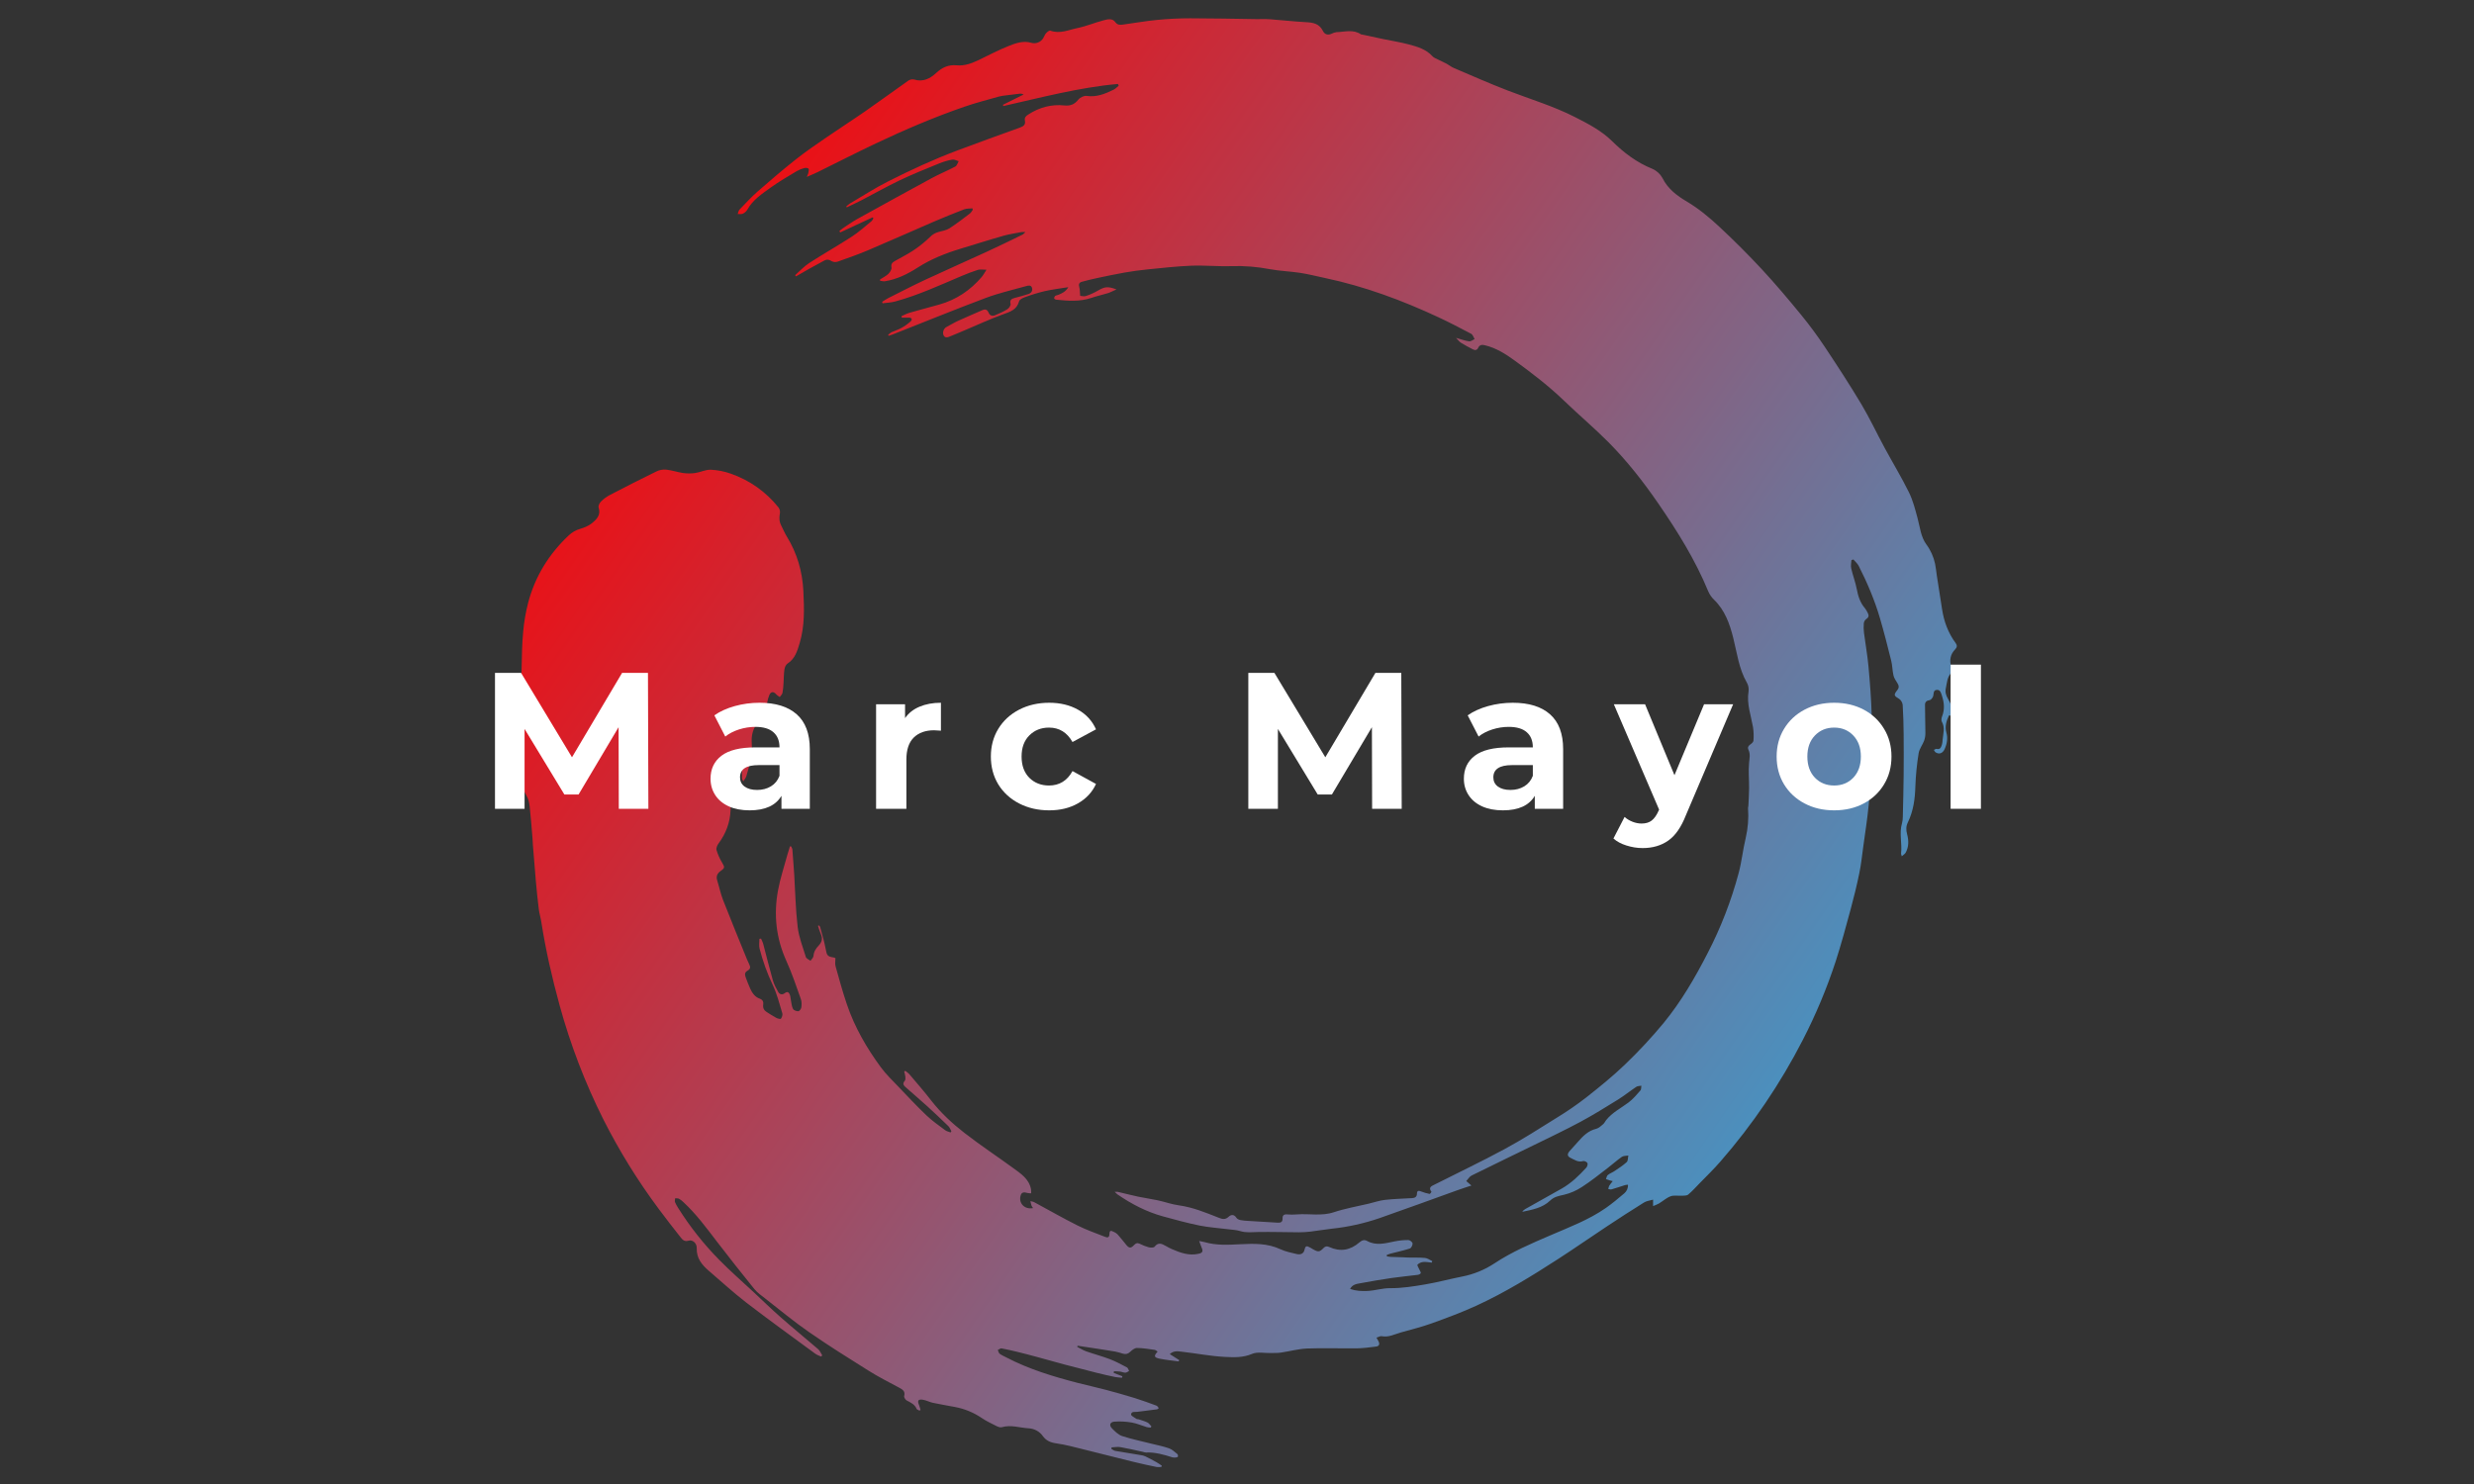 <svg xmlns="http://www.w3.org/2000/svg" xmlns:xlink="http://www.w3.org/1999/xlink" width="500" zoomAndPan="magnify" viewBox="0 0 375 225" height="300" preserveAspectRatio="xMidYMid meet" version="1.0"><rect x="0" y="0" width="375" height="225" fill="#333333" stroke="none"/><defs><g/><clipPath id="7844d671d9"><path d="M 78.387 2.77 L 296.602 2.77 L 296.602 222.52 L 78.387 222.52 Z M 78.387 2.77 " clip-rule="nonzero"/></clipPath><clipPath id="6eb6e5250a"><path d="M 78.781 106.992 C 79.199 103.262 78.945 99.477 79.305 95.723 C 79.441 94.238 79.695 92.77 80.07 91.328 C 81.129 87.352 83.215 83.988 86.211 81.172 C 86.699 80.707 87.293 80.367 87.941 80.184 C 88.551 80 89.191 79.75 89.68 79.359 C 90.41 78.773 91.121 78.109 90.738 76.953 C 90.66 76.715 90.863 76.277 91.078 76.062 C 91.465 75.668 91.91 75.332 92.395 75.074 C 94.746 73.848 97.105 72.645 99.484 71.484 C 99.941 71.262 100.449 71.16 100.957 71.199 C 101.824 71.289 102.66 71.59 103.523 71.715 C 104.133 71.801 104.754 71.805 105.367 71.719 C 106.164 71.605 106.953 71.191 107.734 71.219 C 108.773 71.266 109.801 71.469 110.781 71.82 C 113.625 72.809 116.129 74.582 118.004 76.941 C 118.191 77.199 118.266 77.523 118.215 77.84 C 118.082 78.492 118.113 79.094 118.418 79.684 C 118.699 80.23 118.934 80.809 119.254 81.332 C 120.816 83.871 121.621 86.617 121.77 89.602 C 121.902 92.254 121.988 94.891 121.219 97.469 C 120.867 98.652 120.531 99.867 119.367 100.609 C 119.117 100.77 118.949 101.176 118.902 101.492 C 118.801 102.141 118.816 102.805 118.77 103.461 C 118.75 103.992 118.699 104.523 118.609 105.047 C 118.566 105.277 118.336 105.473 118.191 105.684 C 118.008 105.547 117.797 105.434 117.652 105.27 C 117.266 104.812 116.852 104.828 116.613 105.379 C 116.465 105.738 116.359 106.113 116.293 106.492 C 116.082 107.547 115.84 108.621 115.066 109.387 C 114.078 110.367 113.855 111.52 113.953 112.82 C 114.078 114.508 113.578 116.098 113.125 117.691 C 113.055 117.934 112.863 118.141 112.664 118.473 C 112.539 118.215 112.469 118.129 112.469 118.043 C 112.457 117.215 112.469 116.391 112.453 115.566 C 112.453 115.328 112.441 115.043 112.316 114.863 C 112.246 114.766 112.152 114.684 112.047 114.621 C 111.941 114.559 111.82 114.523 111.699 114.512 C 111.539 114.512 111.312 114.773 111.242 114.969 C 111.133 115.258 111.094 115.566 111.129 115.875 C 111.258 116.801 111.145 117.688 111.004 118.609 C 110.801 120.004 110.789 121.434 110.734 122.848 C 110.66 124.727 110.027 126.383 108.914 127.887 C 108.715 128.156 108.523 128.594 108.605 128.879 C 108.812 129.562 109.102 130.215 109.473 130.824 C 109.848 131.457 109.883 131.605 109.273 132.023 C 108.742 132.395 108.504 132.836 108.711 133.492 C 109.023 134.48 109.227 135.508 109.602 136.469 C 110.781 139.488 112.02 142.48 113.238 145.484 C 113.383 145.836 113.582 146.176 113.691 146.539 C 113.707 146.625 113.699 146.715 113.668 146.801 C 113.641 146.883 113.594 146.961 113.527 147.02 C 112.91 147.391 112.809 147.582 113.062 148.266 C 113.27 148.82 113.477 149.379 113.723 149.91 C 114.027 150.574 114.434 151.16 115.172 151.422 C 115.605 151.574 115.754 151.887 115.684 152.34 C 115.609 152.816 115.805 153.184 116.207 153.438 C 116.691 153.742 117.168 154.062 117.672 154.328 C 117.883 154.441 118.309 154.543 118.371 154.453 C 118.531 154.238 118.656 153.871 118.582 153.633 C 118.137 152.168 117.766 150.652 117.102 149.285 C 116.273 147.531 115.617 145.703 115.133 143.824 C 115.012 143.359 115.113 142.832 115.113 142.34 L 115.352 142.309 C 115.477 142.551 115.582 142.801 115.672 143.059 C 116.164 144.914 116.613 146.77 117.141 148.613 C 117.316 149.234 117.633 149.82 117.949 150.383 C 118.168 150.777 118.566 150.879 118.949 150.582 C 119.363 150.266 119.594 150.449 119.73 150.84 C 119.82 151.09 119.82 151.359 119.875 151.617 C 119.969 152.074 119.996 152.566 120.203 152.969 C 120.309 153.184 120.738 153.332 121.012 153.32 C 121.18 153.312 121.438 152.949 121.469 152.73 C 121.52 152.316 121.527 151.852 121.387 151.465 C 120.695 149.531 120.047 147.57 119.199 145.703 C 117.629 142.238 117.246 138.656 117.934 134.969 C 118.273 133.137 118.875 131.352 119.363 129.543 C 119.477 129.133 119.609 128.727 119.742 128.316 L 119.914 128.328 C 119.98 128.488 120.094 128.648 120.109 128.812 C 120.211 130.035 120.301 131.258 120.379 132.48 C 120.547 135.164 120.59 137.863 120.906 140.531 C 121.09 142.086 121.684 143.594 122.152 145.109 C 122.227 145.344 122.613 145.484 122.852 145.672 C 123.012 145.43 123.285 145.203 123.305 144.953 C 123.348 144.281 123.684 143.789 124.109 143.344 C 124.602 142.816 124.719 142.266 124.41 141.598 C 124.246 141.195 124.105 140.785 123.988 140.371 L 124.141 140.309 C 124.199 140.383 124.285 140.453 124.309 140.539 C 124.605 141.664 124.961 142.785 125.164 143.93 C 125.324 144.828 125.43 145.043 126.352 145.168 C 126.449 145.188 126.543 145.219 126.633 145.258 C 126.633 145.688 126.543 146.117 126.648 146.488 C 127.195 148.445 127.73 150.41 128.387 152.332 C 129.562 155.781 131.375 158.906 133.523 161.828 C 134.309 162.895 135.281 163.82 136.195 164.781 C 137.586 166.242 138.965 167.715 140.422 169.105 C 141.293 169.938 142.297 170.633 143.262 171.355 C 143.492 171.531 143.812 171.586 144.09 171.695 C 144.129 171.637 144.168 171.578 144.207 171.52 C 144.059 171.258 143.957 170.945 143.754 170.746 C 142.711 169.73 141.648 168.73 140.574 167.746 C 139.461 166.742 138.324 165.77 137.203 164.777 C 136.898 164.508 136.82 164.23 137.137 163.879 C 137.262 163.742 137.254 163.461 137.234 163.258 C 137.195 162.992 137.137 162.727 137.059 162.469 L 137.223 162.355 C 137.445 162.539 137.695 162.699 137.879 162.918 C 138.98 164.219 140.098 165.504 141.145 166.852 C 142.609 168.734 144.348 170.344 146.211 171.789 C 148.602 173.645 151.133 175.316 153.578 177.098 C 154.73 177.938 155.969 178.73 156.273 180.293 C 156.301 180.504 156.309 180.715 156.301 180.926 C 156.109 180.926 155.914 180.91 155.723 180.871 C 155.32 180.762 154.906 180.691 154.734 181.172 C 154.309 182.375 155.281 183.438 156.59 183.164 C 156.5 183.055 156.422 182.938 156.359 182.809 C 156.281 182.582 156.238 182.348 156.18 182.113 C 156.379 182.168 156.594 182.184 156.77 182.277 C 158.949 183.449 161.094 184.684 163.305 185.793 C 164.668 186.477 166.121 186.977 167.535 187.539 C 167.863 187.668 168.137 187.645 168.156 187.156 C 168.176 186.574 168.316 186.508 168.828 186.773 C 169.035 186.863 169.227 186.988 169.391 187.145 C 169.836 187.648 170.254 188.172 170.676 188.695 C 171.129 189.27 171.41 189.301 171.895 188.773 C 172.148 188.5 172.391 188.402 172.758 188.574 C 173.191 188.801 173.648 188.98 174.121 189.109 C 174.406 189.18 174.887 189.188 175.016 189.016 C 175.562 188.305 176.102 188.566 176.68 188.895 C 176.984 189.062 177.285 189.238 177.605 189.375 C 178.91 189.945 180.234 190.426 181.695 190.09 C 182.289 189.953 182.387 189.707 182.141 189.16 C 182.02 188.887 181.93 188.594 181.77 188.16 C 182.18 188.246 182.395 188.273 182.605 188.332 C 184.395 188.848 186.219 188.738 188.043 188.645 C 190.09 188.543 192.121 188.492 194.066 189.398 C 194.848 189.762 195.723 189.941 196.57 190.141 C 197.188 190.285 197.617 190.016 197.719 189.531 C 197.859 188.895 198.02 188.828 198.602 189.16 C 198.762 189.25 198.914 189.348 199.074 189.438 C 199.828 189.852 200.027 189.832 200.625 189.215 C 200.895 188.934 201.148 188.914 201.496 189.074 C 203.156 189.832 204.672 189.559 206.043 188.379 C 206.383 188.086 206.754 187.895 207.211 188.148 C 208.586 188.914 209.977 188.504 211.379 188.219 C 212.07 188.078 212.773 188.008 213.48 188.012 C 213.703 188.012 214.098 188.328 214.113 188.527 C 214.137 188.777 213.91 189.223 213.699 189.297 C 212.738 189.609 211.746 189.816 210.77 190.07 C 210.57 190.125 210.379 190.211 210.188 190.281 C 210.203 190.352 210.215 190.422 210.23 190.492 C 210.418 190.531 210.605 190.555 210.797 190.57 C 211.406 190.594 212.012 190.605 212.617 190.625 C 212.887 190.633 213.152 190.66 213.418 190.664 C 214.277 190.684 215.141 190.645 215.992 190.727 C 216.371 190.762 216.734 191.035 217.094 191.203 C 217.07 191.281 217.047 191.355 217.023 191.434 C 216.586 191.395 216.145 191.297 215.719 191.34 C 215.391 191.371 215.086 191.516 214.855 191.75 C 214.773 191.84 215.043 192.242 215.156 192.512 C 215.23 192.688 215.395 192.898 215.348 193.035 C 215.301 193.172 215.043 193.27 214.863 193.293 C 213.566 193.461 212.262 193.574 210.969 193.762 C 209.379 193.996 207.793 194.262 206.215 194.559 C 205.645 194.668 205 194.727 204.641 195.426 C 205.52 195.727 206.359 195.766 207.227 195.734 C 208.406 195.688 209.52 195.297 210.734 195.309 C 212.5 195.324 214.281 195.035 216.031 194.738 C 217.891 194.426 219.719 193.922 221.57 193.559 C 223.34 193.223 225.02 192.539 226.523 191.547 C 229.191 189.777 232.121 188.539 235.031 187.285 C 237.902 186.047 240.832 184.949 243.41 183.148 C 244.383 182.473 245.289 181.703 246.195 180.938 C 246.387 180.777 246.539 180.574 246.637 180.348 C 246.734 180.117 246.777 179.867 246.758 179.617 C 246.625 179.621 246.492 179.641 246.363 179.668 C 245.664 179.887 244.973 180.125 244.27 180.328 C 244.125 180.371 243.941 180.301 243.777 180.281 C 243.801 180.113 243.848 179.949 243.914 179.793 C 244.078 179.547 244.258 179.309 244.453 179.082 C 244.191 179.02 244.082 179 243.965 178.957 C 243.781 178.902 243.605 178.836 243.426 178.77 C 243.516 178.555 243.547 178.273 243.707 178.152 C 244.004 177.902 244.387 177.781 244.707 177.562 C 245.348 177.129 246.008 176.711 246.574 176.191 C 246.781 176 246.742 175.539 246.82 175.199 C 246.488 175.262 246.086 175.223 245.832 175.398 C 245.09 175.914 244.426 176.531 243.707 177.074 C 242.422 178.055 241.164 179.074 239.809 179.949 C 238.965 180.512 238.027 180.918 237.043 181.152 C 236.262 181.324 235.566 181.449 234.961 182.031 C 233.793 183.152 232.25 183.414 230.73 183.734 C 230.852 183.555 231.016 183.406 231.207 183.305 C 233.062 182.262 234.914 181.238 236.762 180.184 C 238.184 179.367 239.352 178.234 240.445 177.035 C 240.594 176.871 240.699 176.508 240.617 176.34 C 240.535 176.172 240.148 175.984 239.969 176.039 C 239.215 176.266 238.648 175.836 238.059 175.555 C 237.547 175.309 237.527 174.969 237.922 174.516 C 238.316 174.062 238.758 173.605 239.16 173.141 C 239.93 172.254 240.73 171.438 241.949 171.145 C 242.34 171.051 242.68 170.707 243.012 170.434 C 243.191 170.281 243.293 170.031 243.445 169.84 C 244.371 168.672 245.695 168.02 246.855 167.148 C 247.527 166.641 248.082 165.973 248.648 165.332 C 248.785 165.176 248.75 164.859 248.793 164.613 C 248.535 164.664 248.234 164.645 248.031 164.777 C 247.078 165.41 246.184 166.141 245.215 166.738 C 243.363 167.887 241.5 169.043 239.578 170.078 C 237.277 171.316 234.918 172.43 232.574 173.582 C 229.406 175.133 226.227 176.66 223.066 178.227 C 222.738 178.391 222.52 178.781 222.25 179.066 L 223.031 179.746 C 222.312 179.984 221.602 180.207 220.902 180.461 C 216.961 181.875 213.031 183.324 209.078 184.699 C 206.746 185.496 204.336 186.031 201.891 186.289 C 200.797 186.414 199.707 186.602 198.613 186.734 C 198.047 186.801 197.48 186.836 196.91 186.836 C 194.832 186.828 192.754 186.758 190.676 186.793 C 189.777 186.809 188.898 186.934 188.004 186.656 C 187.41 186.469 186.758 186.453 186.129 186.371 C 184.695 186.188 183.234 186.098 181.82 185.812 C 179.953 185.43 178.113 184.93 176.273 184.422 C 173.773 183.734 171.5 182.547 169.367 181.082 C 169.223 180.965 169.086 180.836 168.953 180.699 C 169.105 180.688 169.254 180.688 169.402 180.699 C 170.453 180.945 171.492 181.219 172.547 181.441 C 173.523 181.648 174.516 181.777 175.488 181.988 C 176.559 182.219 177.605 182.605 178.684 182.75 C 180.809 183.043 182.754 183.852 184.719 184.625 C 185.27 184.844 185.723 184.961 186.223 184.488 C 186.609 184.125 187.055 184.094 187.414 184.641 C 187.531 184.82 187.805 184.941 188.031 184.988 C 188.438 185.059 188.844 185.102 189.254 185.113 C 190.723 185.203 192.195 185.277 193.664 185.379 C 194.145 185.41 194.422 185.277 194.406 184.742 C 194.387 184.277 194.605 184.086 195.09 184.125 C 195.586 184.168 196.078 184.168 196.574 184.125 C 198.438 183.977 200.312 184.418 202.184 183.793 C 203.891 183.227 205.688 182.918 207.449 182.5 C 208.273 182.301 209.094 182.016 209.934 181.922 C 211.293 181.77 212.672 181.738 214.039 181.656 C 214.457 181.633 214.766 181.473 214.773 181.008 C 214.785 180.5 215.012 180.484 215.414 180.648 C 215.828 180.809 216.258 180.934 216.691 181.02 C 216.766 181.035 216.996 180.727 216.977 180.703 C 216.43 179.996 217.051 179.805 217.488 179.582 C 221.016 177.793 224.598 176.098 228.074 174.215 C 230.785 172.75 233.387 171.082 236.008 169.445 C 237.523 168.52 238.992 167.512 240.398 166.422 C 242.426 164.824 244.449 163.195 246.305 161.402 C 248.383 159.414 250.344 157.305 252.18 155.086 C 254.828 151.852 256.926 148.238 258.836 144.516 C 260.832 140.66 262.406 136.598 263.531 132.402 C 264 130.656 264.18 128.836 264.602 127.078 C 264.953 125.586 265.074 124.047 264.961 122.52 C 264.953 122.395 265.012 122.281 265.016 122.156 C 265.055 121.262 265.113 120.367 265.121 119.473 C 265.129 118.191 264.996 116.902 265.121 115.637 C 265.18 114.965 265.336 114.336 265.031 113.695 C 264.859 113.336 264.992 113.09 265.312 112.867 C 265.516 112.73 265.773 112.496 265.785 112.293 C 265.84 111.609 265.816 110.918 265.715 110.238 C 265.395 108.438 264.727 106.691 265.043 104.797 C 265.098 104.344 265.008 103.891 264.781 103.496 C 263.574 101.402 263.301 99.035 262.727 96.754 C 262.188 94.594 261.461 92.527 259.801 90.918 C 259.43 90.562 259.137 90.137 258.934 89.668 C 256.969 84.895 254.262 80.551 251.348 76.32 C 249.086 73.031 246.629 69.898 243.824 67.066 C 241.664 64.895 239.316 62.914 237.109 60.789 C 234.785 58.547 232.234 56.59 229.633 54.699 C 228.227 53.676 226.766 52.738 225.027 52.336 C 224.574 52.23 224.258 52.312 224.062 52.727 C 223.867 53.141 223.566 53.125 223.246 52.965 C 222.629 52.652 222.02 52.32 221.43 51.957 C 221.188 51.805 221.016 51.547 220.707 51.227 C 221.48 51.445 222.07 51.668 222.684 51.754 C 222.941 51.789 223.238 51.535 223.516 51.41 C 223.348 51.137 223.242 50.738 222.996 50.609 C 221.359 49.742 219.715 48.887 218.039 48.105 C 212.512 45.527 206.824 43.414 200.84 42.152 C 199.586 41.887 198.344 41.566 197.082 41.371 C 195.555 41.137 193.992 41.094 192.48 40.812 C 190.57 40.445 188.629 40.289 186.688 40.348 C 184.656 40.422 182.609 40.207 180.582 40.285 C 178.383 40.371 176.188 40.625 173.996 40.84 C 172.82 40.957 171.648 41.117 170.484 41.32 C 169.062 41.566 167.652 41.875 166.238 42.172 C 165.484 42.332 164.734 42.52 163.988 42.723 C 163.586 42.828 163.461 43.082 163.59 43.52 C 163.699 43.891 163.676 44.305 163.727 44.855 C 163.953 44.867 164.312 44.98 164.602 44.879 C 165.219 44.676 165.816 44.406 166.383 44.082 C 167.473 43.453 167.883 43.387 169.23 43.879 C 168.746 44.094 168.355 44.309 167.934 44.445 C 167.102 44.707 166.242 44.887 165.418 45.168 C 163.652 45.766 161.863 45.621 160.066 45.434 C 159.965 45.422 159.805 45.32 159.793 45.242 C 159.785 45.176 159.797 45.109 159.816 45.047 C 159.84 44.984 159.879 44.926 159.926 44.879 C 160.066 44.777 160.27 44.762 160.438 44.695 C 160.992 44.465 161.539 44.219 161.93 43.539 C 160.641 43.75 159.469 43.887 158.324 44.148 C 157.312 44.395 156.316 44.699 155.34 45.066 C 155.016 45.18 154.547 45.406 154.477 45.668 C 154.125 46.992 153.086 47.277 151.984 47.68 C 150.047 48.383 148.176 49.254 146.277 50.055 C 145.445 50.402 144.621 50.762 143.785 51.09 C 143.613 51.156 143.332 51.172 143.211 51.074 C 142.758 50.715 142.926 49.852 143.457 49.582 C 144.035 49.285 144.59 48.934 145.18 48.664 C 146.418 48.098 147.668 47.566 148.918 47.02 C 149.359 46.828 149.656 46.945 149.848 47.406 C 150.023 47.848 150.406 47.965 150.809 47.805 C 151.461 47.551 152.09 47.246 152.688 46.887 C 152.934 46.734 153.234 46.305 153.18 46.082 C 153.031 45.477 153.305 45.309 153.777 45.18 C 154.488 44.988 155.207 44.809 155.902 44.574 C 156.316 44.434 156.555 44.094 156.43 43.648 C 156.289 43.172 155.852 43.293 155.543 43.379 C 153.492 43.953 151.402 44.43 149.418 45.172 C 144.727 46.934 140.09 48.824 135.43 50.66 C 135.188 50.758 134.934 50.832 134.691 50.91 C 134.672 50.859 134.648 50.809 134.625 50.758 C 134.785 50.609 134.961 50.477 135.148 50.363 C 135.629 50.141 136.152 49.992 136.609 49.734 C 137.125 49.457 137.605 49.117 138.035 48.723 C 138.332 48.438 138.211 48.152 137.738 48.156 C 137.387 48.156 137.035 48.156 136.684 48.156 L 136.652 47.934 C 137.059 47.758 137.453 47.539 137.871 47.418 C 139.375 46.984 140.887 46.594 142.395 46.168 C 144.949 45.445 147.062 44.027 148.785 42.016 C 149.043 41.719 149.227 41.355 149.527 40.898 C 148.984 40.898 148.578 40.809 148.23 40.914 C 147.379 41.18 146.543 41.512 145.719 41.859 C 142.422 43.258 139.172 44.762 135.699 45.707 C 135.078 45.879 134.418 45.895 133.777 45.984 C 133.758 45.91 133.734 45.832 133.715 45.758 C 134.023 45.57 134.32 45.355 134.641 45.195 C 136.52 44.254 138.383 43.285 140.289 42.398 C 143.355 40.969 146.453 39.605 149.527 38.191 C 151.359 37.348 153.176 36.461 154.992 35.574 C 155.117 35.516 155.215 35.379 155.43 35.18 C 155.242 35.168 155.059 35.168 154.871 35.18 C 153.949 35.359 153.008 35.488 152.105 35.746 C 149.922 36.363 147.758 37.059 145.578 37.715 C 143.289 38.41 141.09 39.285 139.059 40.594 C 137.551 41.562 135.926 42.359 134.121 42.645 C 133.887 42.68 133.637 42.594 133.398 42.566 C 133.398 42.5 133.398 42.434 133.398 42.367 C 133.82 42.094 134.293 41.867 134.652 41.523 C 134.898 41.277 135.18 40.848 135.125 40.559 C 135.031 40.051 135.234 39.816 135.586 39.605 C 136.52 39.062 137.5 38.598 138.395 37.996 C 139.309 37.395 140.168 36.707 140.953 35.945 C 141.316 35.566 141.777 35.293 142.281 35.164 C 142.848 35.012 143.461 34.91 143.938 34.605 C 145 33.922 146 33.137 147.012 32.371 C 147.195 32.234 147.309 32 147.453 31.805 L 147.391 31.59 C 146.969 31.637 146.523 31.598 146.137 31.742 C 144.562 32.348 142.996 32.984 141.441 33.652 C 138.172 35.062 134.922 36.523 131.641 37.914 C 130.109 38.566 128.531 39.117 126.961 39.672 C 126.812 39.719 126.66 39.738 126.508 39.727 C 126.355 39.715 126.207 39.672 126.066 39.602 C 125.699 39.352 125.355 39.289 124.98 39.484 C 124.188 39.902 123.402 40.332 122.621 40.77 C 121.957 41.141 121.305 41.527 120.648 41.906 C 120.605 41.844 120.566 41.781 120.527 41.719 C 121.23 41.102 121.875 40.387 122.656 39.879 C 124.797 38.496 127.02 37.238 129.16 35.848 C 130.199 35.172 131.137 34.316 132.102 33.531 C 132.223 33.43 132.293 33.25 132.387 33.105 L 132.273 32.953 L 127.348 35.242 C 127.309 35.172 127.273 35.098 127.234 35.023 C 127.383 34.891 127.535 34.766 127.695 34.652 C 128.445 34.156 129.176 33.629 129.961 33.195 C 133.711 31.113 137.465 29.051 141.23 27.008 C 142.398 26.375 143.633 25.871 144.805 25.25 C 145.051 25.117 145.145 24.719 145.309 24.441 C 144.992 24.352 144.652 24.145 144.359 24.195 C 143.684 24.316 143.02 24.508 142.379 24.77 C 140.379 25.586 138.371 26.387 136.426 27.316 C 134.434 28.262 132.512 29.359 130.551 30.375 C 129.828 30.746 129.082 31.086 128.348 31.441 L 128.273 31.305 C 128.434 31.152 128.605 31.008 128.785 30.883 C 130.707 29.754 132.586 28.531 134.574 27.527 C 138.027 25.777 141.543 24.148 145.172 22.789 C 148.309 21.613 151.461 20.473 154.617 19.336 C 155.145 19.145 155.48 18.902 155.352 18.273 C 155.262 17.855 155.473 17.613 155.828 17.387 C 157.516 16.281 159.348 15.777 161.355 15.988 C 162.23 16.082 162.871 15.828 163.438 15.117 C 163.699 14.785 164.301 14.488 164.691 14.543 C 166.211 14.762 167.512 14.23 168.805 13.594 C 169.09 13.453 169.316 13.195 169.57 12.992 L 169.453 12.73 C 163.559 13.254 157.844 14.785 152.086 16.078 L 152.02 15.891 L 155.148 14.332 C 154.957 14.219 154.73 14.176 154.508 14.211 C 153.82 14.285 153.133 14.375 152.445 14.465 C 152.102 14.496 151.762 14.555 151.426 14.637 C 149.668 15.137 147.891 15.59 146.164 16.188 C 141.578 17.77 137.121 19.68 132.738 21.754 C 129.77 23.16 126.848 24.66 123.902 26.109 C 123.422 26.344 122.926 26.543 122.289 26.82 C 122.422 26.484 122.512 26.34 122.535 26.188 C 122.57 25.973 122.648 25.645 122.551 25.566 C 122.395 25.445 122.094 25.434 121.883 25.492 C 121.492 25.59 121.113 25.746 120.762 25.949 C 119.434 26.754 118.078 27.527 116.824 28.434 C 115.504 29.391 114.105 30.289 113.277 31.793 C 113.113 32.059 112.875 32.266 112.594 32.398 C 112.375 32.5 112.078 32.438 111.816 32.449 C 111.902 32.227 111.938 31.957 112.086 31.789 C 112.984 30.855 113.863 29.891 114.836 29.039 C 116.746 27.363 118.68 25.707 120.672 24.133 C 122.191 22.93 123.805 21.84 125.406 20.738 C 127.324 19.418 129.289 18.164 131.203 16.832 C 133.387 15.316 135.527 13.738 137.703 12.211 C 137.832 12.129 137.977 12.074 138.125 12.051 C 138.277 12.023 138.43 12.027 138.578 12.062 C 139.906 12.465 140.969 11.926 141.875 11.086 C 142.777 10.246 143.746 9.777 145.02 9.902 C 146.164 10.012 147.238 9.625 148.266 9.141 C 149.828 8.398 151.355 7.574 152.961 6.941 C 153.996 6.531 155.105 6.148 156.281 6.48 C 156.625 6.586 156.992 6.574 157.328 6.449 C 157.664 6.32 157.949 6.086 158.133 5.777 C 158.289 5.539 158.367 5.238 158.555 5.035 C 158.738 4.832 159.055 4.586 159.211 4.645 C 160.664 5.184 162 4.52 163.352 4.246 C 164.676 3.973 165.945 3.43 167.258 3.086 C 167.848 2.93 168.586 2.723 169.031 3.332 C 169.379 3.809 169.77 3.789 170.215 3.727 C 171.93 3.496 173.641 3.188 175.363 3.023 C 177.035 2.859 178.719 2.773 180.398 2.773 C 183.75 2.773 187.102 2.852 190.453 2.898 C 191.133 2.906 191.812 2.867 192.484 2.918 C 194.32 3.051 196.152 3.27 197.988 3.363 C 199.078 3.418 199.992 3.609 200.527 4.699 C 200.773 5.211 201.266 5.379 201.836 5.113 C 202.07 4.988 202.324 4.906 202.586 4.875 C 203.828 4.844 205.117 4.402 206.289 5.207 C 206.332 5.238 206.41 5.227 206.469 5.238 C 207.52 5.461 208.57 5.695 209.621 5.914 C 210.934 6.188 212.266 6.395 213.559 6.738 C 214.852 7.082 216.152 7.461 217.121 8.523 C 217.34 8.77 217.699 8.887 218.004 9.043 C 218.414 9.254 218.844 9.434 219.254 9.652 C 219.625 9.852 219.965 10.137 220.355 10.305 C 223.105 11.473 225.836 12.688 228.625 13.758 C 232.008 15.055 235.484 16.098 238.723 17.746 C 240.73 18.77 242.734 19.801 244.359 21.402 C 246.137 23.16 248.086 24.637 250.434 25.586 C 251.094 25.867 251.641 26.359 251.984 26.984 C 252.809 28.641 254.176 29.668 255.68 30.555 C 257.492 31.633 259.102 32.973 260.621 34.391 C 262.836 36.453 264.977 38.594 267.039 40.812 C 269.105 43.039 271.066 45.363 272.992 47.715 C 274.273 49.277 275.477 50.914 276.598 52.598 C 278.5 55.453 280.375 58.336 282.137 61.281 C 283.41 63.414 284.465 65.68 285.648 67.867 C 286.871 70.129 288.207 72.328 289.344 74.633 C 289.957 75.871 290.305 77.258 290.668 78.605 C 291.031 79.957 291.148 81.383 291.977 82.523 C 292.633 83.406 293.09 84.418 293.316 85.496 C 293.441 86.094 293.488 86.707 293.582 87.312 C 293.84 88.984 294.113 90.652 294.367 92.328 C 294.652 94.215 295.289 95.961 296.434 97.504 C 296.68 97.844 296.66 98.133 296.371 98.434 C 295.629 99.191 295.461 100.078 295.75 101.094 C 295.836 101.391 295.918 101.867 295.762 102.027 C 295.125 102.676 295.129 103.492 294.953 104.289 C 294.812 104.914 294.953 105.395 295.242 105.91 C 295.586 106.488 295.879 107.09 296.121 107.715 C 296.395 108.469 296.234 108.613 295.414 108.473 C 295.043 109.297 294.762 110.117 295.027 111.07 C 295.266 111.926 295.125 112.785 294.754 113.59 C 294.457 114.223 293.934 114.406 293.402 114.074 C 293.281 114 293.219 113.828 293.129 113.703 C 293.266 113.648 293.418 113.516 293.535 113.543 C 294.137 113.695 294.23 113.246 294.359 112.863 C 294.414 112.645 294.445 112.422 294.449 112.195 C 294.535 111.266 294.855 110.34 294.336 109.418 C 294.223 109.211 294.285 108.84 294.383 108.594 C 294.789 107.559 294.691 106.539 294.363 105.523 C 294.23 105.113 294.133 104.543 293.551 104.602 C 292.973 104.656 293.148 105.254 292.996 105.621 C 292.902 105.84 292.684 106.125 292.488 106.152 C 292.031 106.211 291.785 106.441 291.785 106.852 C 291.785 108.281 291.84 109.715 291.844 111.148 C 291.848 111.543 291.781 111.938 291.648 112.309 C 291.402 112.957 290.922 113.547 290.82 114.207 C 290.551 115.863 290.387 117.535 290.324 119.215 C 290.273 121.121 290.027 122.961 289.184 124.688 C 288.898 125.27 288.902 125.84 289.07 126.465 C 289.324 127.41 289.348 128.375 288.859 129.27 C 288.746 129.473 288.512 129.605 288.266 129.828 C 288.195 129.57 288.148 129.492 288.156 129.414 C 288.344 127.887 287.844 126.344 288.297 124.82 C 288.383 124.504 288.422 124.176 288.422 123.848 C 288.473 121.73 288.527 119.617 288.547 117.5 C 288.566 115.438 288.566 113.375 288.547 111.312 C 288.531 109.84 288.5 108.359 288.402 106.887 C 288.383 106.562 288.137 106.121 287.863 105.961 C 287.078 105.496 287 105.371 287.586 104.633 C 287.914 104.227 287.816 103.91 287.574 103.527 C 287.348 103.172 287.094 102.801 287.004 102.398 C 286.836 101.664 286.844 100.891 286.66 100.16 C 286.125 98.008 285.578 95.859 284.957 93.734 C 284.152 90.984 283.035 88.355 281.738 85.805 C 281.551 85.434 281.207 85.148 280.934 84.824 L 280.629 84.926 C 280.613 85.348 280.504 85.793 280.602 86.184 C 280.84 87.23 281.234 88.246 281.438 89.297 C 281.637 90.348 281.938 91.352 282.656 92.188 C 282.832 92.414 282.98 92.66 283.102 92.918 C 283.297 93.289 283.293 93.594 282.879 93.859 C 282.777 93.938 282.691 94.031 282.629 94.141 C 282.566 94.254 282.523 94.375 282.508 94.5 C 282.465 94.988 282.477 95.477 282.539 95.961 C 282.754 97.664 283.066 99.355 283.219 101.062 C 283.445 103.555 283.645 106.059 283.707 108.559 C 283.77 111.105 283.68 113.66 283.598 116.211 C 283.535 118.16 283.441 120.113 283.25 122.055 C 283.047 124.148 282.719 126.23 282.434 128.312 C 282.246 129.676 282.109 131.035 281.832 132.375 C 281.453 134.223 281.004 136.062 280.508 137.883 C 279.805 140.492 279.098 143.105 278.273 145.68 C 276.93 149.789 275.262 153.785 273.285 157.629 C 269.875 164.281 265.668 170.496 260.754 176.129 C 259.77 177.262 258.684 178.309 257.637 179.387 C 257.066 179.977 256.516 180.594 255.891 181.117 C 255.68 181.297 255.27 181.273 254.953 181.293 C 254.375 181.328 253.746 181.188 253.23 181.375 C 252.594 181.605 252.059 182.109 251.465 182.465 C 251.176 182.617 250.875 182.75 250.57 182.863 L 250.57 181.887 C 250.098 182.027 249.582 182.074 249.191 182.32 C 247.301 183.496 245.43 184.707 243.574 185.938 C 241.086 187.582 238.641 189.293 236.137 190.91 C 232.156 193.484 228.117 195.973 223.805 197.953 C 221.59 198.973 219.293 199.82 217 200.648 C 215.492 201.191 213.93 201.574 212.387 202.008 C 211.414 202.281 210.496 202.797 209.418 202.59 C 209.199 202.547 208.938 202.719 208.641 202.809 C 208.777 203.055 208.871 203.211 208.953 203.371 C 209.172 203.805 209.039 204.117 208.562 204.164 C 207.613 204.281 206.656 204.414 205.703 204.43 C 203.176 204.461 200.648 204.359 198.125 204.457 C 196.789 204.512 195.473 204.887 194.141 205.078 C 193.637 205.152 193.117 205.129 192.602 205.141 C 191.652 205.168 190.594 204.926 189.781 205.273 C 188.41 205.859 187.023 205.797 185.676 205.73 C 183.48 205.621 181.305 205.184 179.113 204.941 C 178.559 204.883 177.926 204.738 177.309 205.305 L 178.738 206.215 L 178.656 206.414 C 177.676 206.277 176.688 206.191 175.727 205.988 C 174.91 205.812 174.871 205.574 175.469 204.922 C 175.305 204.828 175.164 204.676 175.004 204.66 C 174.117 204.535 173.227 204.383 172.336 204.375 C 171.996 204.375 171.602 204.676 171.332 204.941 C 170.992 205.273 170.656 205.367 170.219 205.242 C 169.836 205.113 169.441 205.004 169.043 204.922 C 167.734 204.699 166.422 204.504 165.113 204.305 C 164.52 204.211 163.926 204.125 163.332 204.035 L 163.285 204.211 C 163.734 204.438 164.168 204.719 164.645 204.887 C 165.836 205.305 167.062 205.629 168.242 206.078 C 169.133 206.418 169.98 206.883 170.828 207.328 C 170.984 207.414 171.039 207.68 171.145 207.863 C 170.957 207.953 170.773 208.117 170.582 208.121 C 170.328 208.129 170.07 207.992 169.809 207.957 C 169.492 207.918 169.168 207.922 168.852 207.906 L 168.805 208.152 L 170.125 208.664 L 170.078 208.887 C 169.73 208.871 169.383 208.836 169.039 208.781 C 168.086 208.582 167.133 208.367 166.188 208.129 C 164.574 207.727 162.961 207.309 161.352 206.883 C 160 206.523 158.656 206.141 157.305 205.77 C 156.285 205.492 155.266 205.223 154.238 204.973 C 153.434 204.773 152.621 204.586 151.805 204.438 C 151.637 204.41 151.434 204.594 151.242 204.68 C 151.332 204.875 151.375 205.133 151.523 205.246 C 151.832 205.477 152.195 205.633 152.539 205.809 C 155.969 207.602 159.648 208.711 163.375 209.676 C 164.809 210.047 166.258 210.355 167.688 210.738 C 169.137 211.125 170.582 211.535 172.012 211.973 C 173.125 212.32 174.211 212.719 175.297 213.121 C 175.441 213.176 175.531 213.367 175.645 213.492 C 175.555 213.559 175.465 213.668 175.363 213.68 C 174.375 213.816 173.383 213.945 172.387 214.059 C 172.016 214.102 171.477 213.957 171.445 214.461 C 171.434 214.668 171.969 214.922 172.27 215.133 C 172.344 215.188 172.473 215.152 172.57 215.184 C 173.031 215.344 173.512 215.469 173.941 215.68 C 174.18 215.805 174.34 216.074 174.535 216.277 L 174.402 216.449 C 174.207 216.441 174.008 216.418 173.816 216.375 C 173.059 216.145 172.32 215.812 171.543 215.68 C 170.684 215.531 169.809 215.484 168.938 215.543 C 168.234 215.59 168.07 216.102 168.578 216.598 C 169.023 217.043 169.52 217.547 170.09 217.73 C 171.535 218.203 173.031 218.508 174.508 218.883 C 175.41 219.109 176.332 219.285 177.207 219.594 C 177.672 219.758 178.059 220.145 178.461 220.461 C 178.504 220.512 178.531 220.574 178.551 220.637 C 178.566 220.699 178.566 220.766 178.555 220.832 C 178.543 220.902 178.367 220.965 178.262 220.977 C 178.078 221.008 177.891 221 177.707 220.957 C 176.402 220.547 175.098 220.16 173.703 220.227 C 173.539 220.211 173.379 220.176 173.223 220.121 C 172.086 219.875 170.957 219.605 169.812 219.406 C 169.383 219.332 168.926 219.43 168.484 219.449 L 168.461 219.684 C 168.652 219.781 168.832 219.938 169.031 219.977 C 170.32 220.203 171.609 220.402 172.898 220.617 C 173.141 220.645 173.375 220.707 173.598 220.805 C 174.188 221.09 174.762 221.398 175.328 221.715 C 175.598 221.863 175.844 222.055 176.102 222.223 C 176.078 222.289 176.059 222.348 176.035 222.414 C 175.781 222.414 175.523 222.461 175.281 222.414 C 174.09 222.168 172.895 221.906 171.711 221.617 C 169.309 221.027 166.91 220.406 164.504 219.816 C 163.02 219.453 161.551 219.035 160.047 218.828 C 159.191 218.703 158.562 218.406 158.082 217.75 C 157.836 217.395 157.512 217.105 157.133 216.898 C 156.754 216.691 156.332 216.574 155.902 216.555 C 154.559 216.484 153.23 215.98 151.852 216.391 C 151.586 216.469 151.207 216.301 150.926 216.156 C 150.195 215.793 149.453 215.434 148.781 214.977 C 147.562 214.152 146.191 213.59 144.746 213.324 C 143.633 213.109 142.508 212.926 141.395 212.688 C 140.883 212.578 140.402 212.305 139.887 212.223 C 139.172 212.113 139.023 212.363 139.305 213.027 C 139.402 213.266 139.457 213.523 139.535 213.77 L 139.367 213.871 C 139.219 213.785 138.988 213.734 138.938 213.605 C 138.648 212.914 138.039 212.652 137.438 212.336 C 137.238 212.23 137.004 211.852 137.051 211.672 C 137.25 210.945 136.828 210.684 136.312 210.406 C 134.766 209.574 133.191 208.781 131.707 207.852 C 128.641 205.934 125.578 204.016 122.609 201.953 C 120.332 200.375 118.195 198.594 116.008 196.891 C 115.426 196.438 114.801 196 114.34 195.438 C 112.402 193.043 110.492 190.629 108.621 188.188 C 107.035 186.113 105.488 184.012 103.555 182.234 C 103.367 182.043 103.152 181.883 102.922 181.754 C 102.754 181.668 102.535 181.695 102.34 181.676 C 102.328 181.867 102.254 182.082 102.312 182.25 C 102.438 182.555 102.594 182.844 102.773 183.117 C 104.566 185.973 106.66 188.625 109.023 191.02 C 110.691 192.723 112.5 194.293 114.242 195.918 C 115.609 197.195 116.949 198.504 118.352 199.738 C 120.215 201.375 122.141 202.945 124.016 204.562 C 124.289 204.801 124.434 205.184 124.633 205.504 L 124.449 205.676 C 124.148 205.531 123.82 205.43 123.555 205.23 C 120.078 202.672 116.57 200.148 113.148 197.516 C 111.172 195.992 109.328 194.297 107.43 192.668 C 106.383 191.766 105.555 190.762 105.609 189.234 C 105.633 188.492 104.984 187.926 104.383 188.105 C 103.781 188.281 103.484 188.012 103.184 187.625 C 102.062 186.188 100.926 184.762 99.848 183.293 C 96.668 179.027 93.867 174.492 91.465 169.742 C 88.688 164.203 86.461 158.402 84.824 152.426 C 83.688 148.277 82.723 144.102 82.062 139.852 C 81.957 139.168 81.75 138.5 81.664 137.816 C 81.488 136.418 81.352 135.012 81.223 133.605 C 81.062 131.809 80.922 130.016 80.781 128.219 C 80.746 127.809 80.742 127.398 80.707 126.988 C 80.574 125.418 80.461 123.844 80.285 122.277 C 80.227 121.75 80.109 121.18 79.852 120.727 C 78.953 119.145 78.449 117.453 78.457 115.645 C 78.5 112.77 78.457 109.898 78.781 106.992 Z M 78.781 106.992 " clip-rule="nonzero"/></clipPath><linearGradient x1="1897.42" gradientTransform="matrix(-0.124, 0, 0, 0.124, 296.603, 2.774)" y1="190.74" x2="-126.395" gradientUnits="userSpaceOnUse" y2="1593.126" id="77187cc4d2"><stop stop-opacity="1" stop-color="rgb(100%, 0%, 0%)" offset="0"/><stop stop-opacity="1" stop-color="rgb(100%, 0%, 0%)" offset="0.062"/><stop stop-opacity="1" stop-color="rgb(99.771%, 0.182%, 0.24%)" offset="0.066"/><stop stop-opacity="1" stop-color="rgb(99.544%, 0.363%, 0.481%)" offset="0.07"/><stop stop-opacity="1" stop-color="rgb(99.179%, 0.655%, 0.865%)" offset="0.074"/><stop stop-opacity="1" stop-color="rgb(98.816%, 0.946%, 1.25%)" offset="0.078"/><stop stop-opacity="1" stop-color="rgb(98.451%, 1.237%, 1.634%)" offset="0.082"/><stop stop-opacity="1" stop-color="rgb(98.087%, 1.529%, 2.019%)" offset="0.086"/><stop stop-opacity="1" stop-color="rgb(97.722%, 1.82%, 2.403%)" offset="0.09"/><stop stop-opacity="1" stop-color="rgb(97.357%, 2.112%, 2.788%)" offset="0.094"/><stop stop-opacity="1" stop-color="rgb(96.992%, 2.403%, 3.172%)" offset="0.098"/><stop stop-opacity="1" stop-color="rgb(96.629%, 2.695%, 3.558%)" offset="0.102"/><stop stop-opacity="1" stop-color="rgb(96.265%, 2.986%, 3.943%)" offset="0.105"/><stop stop-opacity="1" stop-color="rgb(95.9%, 3.278%, 4.327%)" offset="0.109"/><stop stop-opacity="1" stop-color="rgb(95.535%, 3.569%, 4.712%)" offset="0.113"/><stop stop-opacity="1" stop-color="rgb(95.172%, 3.86%, 5.096%)" offset="0.117"/><stop stop-opacity="1" stop-color="rgb(94.807%, 4.152%, 5.481%)" offset="0.121"/><stop stop-opacity="1" stop-color="rgb(94.443%, 4.443%, 5.867%)" offset="0.125"/><stop stop-opacity="1" stop-color="rgb(94.078%, 4.733%, 6.252%)" offset="0.129"/><stop stop-opacity="1" stop-color="rgb(93.715%, 5.025%, 6.636%)" offset="0.133"/><stop stop-opacity="1" stop-color="rgb(93.35%, 5.316%, 7.021%)" offset="0.137"/><stop stop-opacity="1" stop-color="rgb(92.986%, 5.608%, 7.405%)" offset="0.141"/><stop stop-opacity="1" stop-color="rgb(92.621%, 5.899%, 7.79%)" offset="0.145"/><stop stop-opacity="1" stop-color="rgb(92.258%, 6.19%, 8.176%)" offset="0.148"/><stop stop-opacity="1" stop-color="rgb(91.893%, 6.482%, 8.56%)" offset="0.152"/><stop stop-opacity="1" stop-color="rgb(91.528%, 6.773%, 8.945%)" offset="0.156"/><stop stop-opacity="1" stop-color="rgb(91.164%, 7.065%, 9.329%)" offset="0.16"/><stop stop-opacity="1" stop-color="rgb(90.8%, 7.356%, 9.714%)" offset="0.164"/><stop stop-opacity="1" stop-color="rgb(90.436%, 7.648%, 10.098%)" offset="0.168"/><stop stop-opacity="1" stop-color="rgb(90.071%, 7.939%, 10.483%)" offset="0.172"/><stop stop-opacity="1" stop-color="rgb(89.706%, 8.231%, 10.867%)" offset="0.176"/><stop stop-opacity="1" stop-color="rgb(89.343%, 8.522%, 11.253%)" offset="0.18"/><stop stop-opacity="1" stop-color="rgb(88.979%, 8.813%, 11.638%)" offset="0.184"/><stop stop-opacity="1" stop-color="rgb(88.614%, 9.105%, 12.022%)" offset="0.188"/><stop stop-opacity="1" stop-color="rgb(88.249%, 9.396%, 12.407%)" offset="0.191"/><stop stop-opacity="1" stop-color="rgb(87.885%, 9.688%, 12.791%)" offset="0.195"/><stop stop-opacity="1" stop-color="rgb(87.52%, 9.979%, 13.176%)" offset="0.199"/><stop stop-opacity="1" stop-color="rgb(87.157%, 10.271%, 13.562%)" offset="0.203"/><stop stop-opacity="1" stop-color="rgb(86.792%, 10.562%, 13.947%)" offset="0.207"/><stop stop-opacity="1" stop-color="rgb(86.427%, 10.854%, 14.331%)" offset="0.211"/><stop stop-opacity="1" stop-color="rgb(86.063%, 11.145%, 14.716%)" offset="0.215"/><stop stop-opacity="1" stop-color="rgb(85.699%, 11.436%, 15.1%)" offset="0.219"/><stop stop-opacity="1" stop-color="rgb(85.335%, 11.728%, 15.485%)" offset="0.223"/><stop stop-opacity="1" stop-color="rgb(84.97%, 12.019%, 15.869%)" offset="0.227"/><stop stop-opacity="1" stop-color="rgb(84.605%, 12.309%, 16.254%)" offset="0.23"/><stop stop-opacity="1" stop-color="rgb(84.242%, 12.601%, 16.64%)" offset="0.234"/><stop stop-opacity="1" stop-color="rgb(83.878%, 12.892%, 17.024%)" offset="0.238"/><stop stop-opacity="1" stop-color="rgb(83.513%, 13.184%, 17.409%)" offset="0.242"/><stop stop-opacity="1" stop-color="rgb(83.148%, 13.475%, 17.793%)" offset="0.246"/><stop stop-opacity="1" stop-color="rgb(82.785%, 13.766%, 18.178%)" offset="0.25"/><stop stop-opacity="1" stop-color="rgb(82.42%, 14.058%, 18.562%)" offset="0.254"/><stop stop-opacity="1" stop-color="rgb(82.056%, 14.349%, 18.948%)" offset="0.258"/><stop stop-opacity="1" stop-color="rgb(81.691%, 14.641%, 19.333%)" offset="0.262"/><stop stop-opacity="1" stop-color="rgb(81.328%, 14.932%, 19.717%)" offset="0.266"/><stop stop-opacity="1" stop-color="rgb(80.963%, 15.224%, 20.102%)" offset="0.27"/><stop stop-opacity="1" stop-color="rgb(80.598%, 15.515%, 20.486%)" offset="0.273"/><stop stop-opacity="1" stop-color="rgb(80.234%, 15.807%, 20.871%)" offset="0.277"/><stop stop-opacity="1" stop-color="rgb(79.869%, 16.098%, 21.257%)" offset="0.281"/><stop stop-opacity="1" stop-color="rgb(79.504%, 16.389%, 21.642%)" offset="0.285"/><stop stop-opacity="1" stop-color="rgb(79.141%, 16.681%, 22.026%)" offset="0.289"/><stop stop-opacity="1" stop-color="rgb(78.777%, 16.972%, 22.411%)" offset="0.293"/><stop stop-opacity="1" stop-color="rgb(78.412%, 17.264%, 22.795%)" offset="0.297"/><stop stop-opacity="1" stop-color="rgb(78.047%, 17.555%, 23.18%)" offset="0.301"/><stop stop-opacity="1" stop-color="rgb(77.684%, 17.847%, 23.564%)" offset="0.305"/><stop stop-opacity="1" stop-color="rgb(77.319%, 18.138%, 23.949%)" offset="0.309"/><stop stop-opacity="1" stop-color="rgb(76.955%, 18.43%, 24.335%)" offset="0.312"/><stop stop-opacity="1" stop-color="rgb(76.59%, 18.721%, 24.719%)" offset="0.316"/><stop stop-opacity="1" stop-color="rgb(76.227%, 19.012%, 25.104%)" offset="0.32"/><stop stop-opacity="1" stop-color="rgb(75.862%, 19.304%, 25.488%)" offset="0.324"/><stop stop-opacity="1" stop-color="rgb(75.497%, 19.595%, 25.873%)" offset="0.328"/><stop stop-opacity="1" stop-color="rgb(75.133%, 19.885%, 26.257%)" offset="0.332"/><stop stop-opacity="1" stop-color="rgb(74.77%, 20.177%, 26.643%)" offset="0.336"/><stop stop-opacity="1" stop-color="rgb(74.405%, 20.468%, 27.028%)" offset="0.34"/><stop stop-opacity="1" stop-color="rgb(74.04%, 20.76%, 27.412%)" offset="0.344"/><stop stop-opacity="1" stop-color="rgb(73.676%, 21.051%, 27.797%)" offset="0.348"/><stop stop-opacity="1" stop-color="rgb(73.312%, 21.342%, 28.181%)" offset="0.352"/><stop stop-opacity="1" stop-color="rgb(72.948%, 21.634%, 28.566%)" offset="0.355"/><stop stop-opacity="1" stop-color="rgb(72.583%, 21.925%, 28.951%)" offset="0.359"/><stop stop-opacity="1" stop-color="rgb(72.218%, 22.217%, 29.335%)" offset="0.363"/><stop stop-opacity="1" stop-color="rgb(71.854%, 22.508%, 29.721%)" offset="0.367"/><stop stop-opacity="1" stop-color="rgb(71.489%, 22.8%, 30.106%)" offset="0.371"/><stop stop-opacity="1" stop-color="rgb(71.126%, 23.091%, 30.49%)" offset="0.375"/><stop stop-opacity="1" stop-color="rgb(70.761%, 23.383%, 30.875%)" offset="0.379"/><stop stop-opacity="1" stop-color="rgb(70.396%, 23.674%, 31.259%)" offset="0.383"/><stop stop-opacity="1" stop-color="rgb(70.032%, 23.965%, 31.644%)" offset="0.387"/><stop stop-opacity="1" stop-color="rgb(69.669%, 24.257%, 32.03%)" offset="0.391"/><stop stop-opacity="1" stop-color="rgb(69.304%, 24.548%, 32.414%)" offset="0.395"/><stop stop-opacity="1" stop-color="rgb(68.939%, 24.84%, 32.799%)" offset="0.398"/><stop stop-opacity="1" stop-color="rgb(68.575%, 25.131%, 33.183%)" offset="0.402"/><stop stop-opacity="1" stop-color="rgb(68.211%, 25.423%, 33.568%)" offset="0.406"/><stop stop-opacity="1" stop-color="rgb(67.847%, 25.714%, 33.952%)" offset="0.41"/><stop stop-opacity="1" stop-color="rgb(67.482%, 26.006%, 34.338%)" offset="0.414"/><stop stop-opacity="1" stop-color="rgb(67.117%, 26.297%, 34.723%)" offset="0.418"/><stop stop-opacity="1" stop-color="rgb(66.754%, 26.588%, 35.107%)" offset="0.422"/><stop stop-opacity="1" stop-color="rgb(66.389%, 26.878%, 35.492%)" offset="0.426"/><stop stop-opacity="1" stop-color="rgb(66.025%, 27.17%, 35.876%)" offset="0.43"/><stop stop-opacity="1" stop-color="rgb(65.66%, 27.461%, 36.261%)" offset="0.434"/><stop stop-opacity="1" stop-color="rgb(65.297%, 27.753%, 36.646%)" offset="0.438"/><stop stop-opacity="1" stop-color="rgb(64.932%, 28.044%, 37.03%)" offset="0.441"/><stop stop-opacity="1" stop-color="rgb(64.568%, 28.336%, 37.416%)" offset="0.445"/><stop stop-opacity="1" stop-color="rgb(64.203%, 28.627%, 37.801%)" offset="0.449"/><stop stop-opacity="1" stop-color="rgb(63.84%, 28.918%, 38.185%)" offset="0.453"/><stop stop-opacity="1" stop-color="rgb(63.475%, 29.21%, 38.57%)" offset="0.457"/><stop stop-opacity="1" stop-color="rgb(63.11%, 29.501%, 38.954%)" offset="0.461"/><stop stop-opacity="1" stop-color="rgb(62.746%, 29.793%, 39.339%)" offset="0.465"/><stop stop-opacity="1" stop-color="rgb(62.381%, 30.084%, 39.725%)" offset="0.469"/><stop stop-opacity="1" stop-color="rgb(62.016%, 30.376%, 40.109%)" offset="0.473"/><stop stop-opacity="1" stop-color="rgb(61.653%, 30.667%, 40.494%)" offset="0.477"/><stop stop-opacity="1" stop-color="rgb(61.288%, 30.959%, 40.878%)" offset="0.48"/><stop stop-opacity="1" stop-color="rgb(60.924%, 31.25%, 41.263%)" offset="0.484"/><stop stop-opacity="1" stop-color="rgb(60.559%, 31.541%, 41.647%)" offset="0.488"/><stop stop-opacity="1" stop-color="rgb(60.196%, 31.833%, 42.032%)" offset="0.492"/><stop stop-opacity="1" stop-color="rgb(59.831%, 32.124%, 42.416%)" offset="0.496"/><stop stop-opacity="1" stop-color="rgb(59.467%, 32.416%, 42.802%)" offset="0.5"/><stop stop-opacity="1" stop-color="rgb(59.102%, 32.707%, 43.187%)" offset="0.504"/><stop stop-opacity="1" stop-color="rgb(58.739%, 32.999%, 43.571%)" offset="0.508"/><stop stop-opacity="1" stop-color="rgb(58.374%, 33.29%, 43.956%)" offset="0.512"/><stop stop-opacity="1" stop-color="rgb(58.009%, 33.582%, 44.341%)" offset="0.516"/><stop stop-opacity="1" stop-color="rgb(57.645%, 33.873%, 44.725%)" offset="0.52"/><stop stop-opacity="1" stop-color="rgb(57.281%, 34.164%, 45.111%)" offset="0.523"/><stop stop-opacity="1" stop-color="rgb(56.917%, 34.454%, 45.496%)" offset="0.527"/><stop stop-opacity="1" stop-color="rgb(56.552%, 34.746%, 45.88%)" offset="0.531"/><stop stop-opacity="1" stop-color="rgb(56.187%, 35.037%, 46.265%)" offset="0.535"/><stop stop-opacity="1" stop-color="rgb(55.824%, 35.329%, 46.649%)" offset="0.539"/><stop stop-opacity="1" stop-color="rgb(55.46%, 35.62%, 47.034%)" offset="0.543"/><stop stop-opacity="1" stop-color="rgb(55.095%, 35.912%, 47.42%)" offset="0.547"/><stop stop-opacity="1" stop-color="rgb(54.73%, 36.203%, 47.804%)" offset="0.551"/><stop stop-opacity="1" stop-color="rgb(54.366%, 36.494%, 48.189%)" offset="0.555"/><stop stop-opacity="1" stop-color="rgb(54.001%, 36.786%, 48.573%)" offset="0.559"/><stop stop-opacity="1" stop-color="rgb(53.638%, 37.077%, 48.958%)" offset="0.562"/><stop stop-opacity="1" stop-color="rgb(53.273%, 37.369%, 49.342%)" offset="0.566"/><stop stop-opacity="1" stop-color="rgb(52.908%, 37.66%, 49.727%)" offset="0.57"/><stop stop-opacity="1" stop-color="rgb(52.544%, 37.952%, 50.111%)" offset="0.574"/><stop stop-opacity="1" stop-color="rgb(52.18%, 38.243%, 50.497%)" offset="0.578"/><stop stop-opacity="1" stop-color="rgb(51.816%, 38.535%, 50.882%)" offset="0.582"/><stop stop-opacity="1" stop-color="rgb(51.451%, 38.826%, 51.266%)" offset="0.586"/><stop stop-opacity="1" stop-color="rgb(51.086%, 39.117%, 51.651%)" offset="0.59"/><stop stop-opacity="1" stop-color="rgb(50.723%, 39.409%, 52.036%)" offset="0.594"/><stop stop-opacity="1" stop-color="rgb(50.359%, 39.7%, 52.42%)" offset="0.598"/><stop stop-opacity="1" stop-color="rgb(49.994%, 39.992%, 52.806%)" offset="0.602"/><stop stop-opacity="1" stop-color="rgb(49.629%, 40.283%, 53.191%)" offset="0.605"/><stop stop-opacity="1" stop-color="rgb(49.266%, 40.575%, 53.575%)" offset="0.609"/><stop stop-opacity="1" stop-color="rgb(48.901%, 40.866%, 53.96%)" offset="0.613"/><stop stop-opacity="1" stop-color="rgb(48.537%, 41.158%, 54.344%)" offset="0.617"/><stop stop-opacity="1" stop-color="rgb(48.172%, 41.447%, 54.729%)" offset="0.621"/><stop stop-opacity="1" stop-color="rgb(47.809%, 41.739%, 55.113%)" offset="0.625"/><stop stop-opacity="1" stop-color="rgb(47.444%, 42.03%, 55.498%)" offset="0.629"/><stop stop-opacity="1" stop-color="rgb(47.079%, 42.322%, 55.884%)" offset="0.633"/><stop stop-opacity="1" stop-color="rgb(46.715%, 42.613%, 56.268%)" offset="0.637"/><stop stop-opacity="1" stop-color="rgb(46.352%, 42.905%, 56.653%)" offset="0.641"/><stop stop-opacity="1" stop-color="rgb(45.987%, 43.196%, 57.037%)" offset="0.645"/><stop stop-opacity="1" stop-color="rgb(45.622%, 43.488%, 57.422%)" offset="0.648"/><stop stop-opacity="1" stop-color="rgb(45.258%, 43.779%, 57.806%)" offset="0.652"/><stop stop-opacity="1" stop-color="rgb(44.893%, 44.07%, 58.192%)" offset="0.656"/><stop stop-opacity="1" stop-color="rgb(44.528%, 44.362%, 58.577%)" offset="0.66"/><stop stop-opacity="1" stop-color="rgb(44.165%, 44.653%, 58.961%)" offset="0.664"/><stop stop-opacity="1" stop-color="rgb(43.8%, 44.945%, 59.346%)" offset="0.668"/><stop stop-opacity="1" stop-color="rgb(43.436%, 45.236%, 59.731%)" offset="0.672"/><stop stop-opacity="1" stop-color="rgb(43.071%, 45.528%, 60.115%)" offset="0.676"/><stop stop-opacity="1" stop-color="rgb(42.708%, 45.819%, 60.501%)" offset="0.68"/><stop stop-opacity="1" stop-color="rgb(42.343%, 46.111%, 60.886%)" offset="0.684"/><stop stop-opacity="1" stop-color="rgb(41.978%, 46.402%, 61.27%)" offset="0.688"/><stop stop-opacity="1" stop-color="rgb(41.614%, 46.693%, 61.655%)" offset="0.691"/><stop stop-opacity="1" stop-color="rgb(41.251%, 46.985%, 62.039%)" offset="0.695"/><stop stop-opacity="1" stop-color="rgb(40.886%, 47.276%, 62.424%)" offset="0.699"/><stop stop-opacity="1" stop-color="rgb(40.521%, 47.568%, 62.808%)" offset="0.703"/><stop stop-opacity="1" stop-color="rgb(40.157%, 47.859%, 63.193%)" offset="0.707"/><stop stop-opacity="1" stop-color="rgb(39.793%, 48.151%, 63.579%)" offset="0.711"/><stop stop-opacity="1" stop-color="rgb(39.429%, 48.442%, 63.963%)" offset="0.715"/><stop stop-opacity="1" stop-color="rgb(39.064%, 48.734%, 64.348%)" offset="0.719"/><stop stop-opacity="1" stop-color="rgb(38.699%, 49.023%, 64.732%)" offset="0.723"/><stop stop-opacity="1" stop-color="rgb(38.336%, 49.315%, 65.117%)" offset="0.727"/><stop stop-opacity="1" stop-color="rgb(37.971%, 49.606%, 65.501%)" offset="0.73"/><stop stop-opacity="1" stop-color="rgb(37.607%, 49.898%, 65.887%)" offset="0.734"/><stop stop-opacity="1" stop-color="rgb(37.242%, 50.189%, 66.272%)" offset="0.738"/><stop stop-opacity="1" stop-color="rgb(36.877%, 50.481%, 66.656%)" offset="0.742"/><stop stop-opacity="1" stop-color="rgb(36.513%, 50.772%, 67.041%)" offset="0.746"/><stop stop-opacity="1" stop-color="rgb(36.15%, 51.064%, 67.426%)" offset="0.75"/><stop stop-opacity="1" stop-color="rgb(35.785%, 51.355%, 67.81%)" offset="0.754"/><stop stop-opacity="1" stop-color="rgb(35.42%, 51.646%, 68.195%)" offset="0.758"/><stop stop-opacity="1" stop-color="rgb(35.056%, 51.938%, 68.579%)" offset="0.762"/><stop stop-opacity="1" stop-color="rgb(34.692%, 52.229%, 68.965%)" offset="0.766"/><stop stop-opacity="1" stop-color="rgb(34.328%, 52.521%, 69.35%)" offset="0.77"/><stop stop-opacity="1" stop-color="rgb(33.963%, 52.812%, 69.734%)" offset="0.773"/><stop stop-opacity="1" stop-color="rgb(33.598%, 53.104%, 70.119%)" offset="0.777"/><stop stop-opacity="1" stop-color="rgb(33.235%, 53.395%, 70.503%)" offset="0.781"/><stop stop-opacity="1" stop-color="rgb(32.87%, 53.687%, 70.888%)" offset="0.785"/><stop stop-opacity="1" stop-color="rgb(32.506%, 53.978%, 71.274%)" offset="0.789"/><stop stop-opacity="1" stop-color="rgb(32.141%, 54.269%, 71.658%)" offset="0.793"/><stop stop-opacity="1" stop-color="rgb(31.778%, 54.561%, 72.043%)" offset="0.797"/><stop stop-opacity="1" stop-color="rgb(31.413%, 54.852%, 72.427%)" offset="0.801"/><stop stop-opacity="1" stop-color="rgb(31.049%, 55.144%, 72.812%)" offset="0.805"/><stop stop-opacity="1" stop-color="rgb(30.684%, 55.435%, 73.196%)" offset="0.809"/><stop stop-opacity="1" stop-color="rgb(30.321%, 55.727%, 73.582%)" offset="0.812"/><stop stop-opacity="1" stop-color="rgb(29.956%, 56.017%, 73.967%)" offset="0.816"/><stop stop-opacity="1" stop-color="rgb(29.591%, 56.308%, 74.352%)" offset="0.82"/><stop stop-opacity="1" stop-color="rgb(29.227%, 56.599%, 74.736%)" offset="0.824"/><stop stop-opacity="1" stop-color="rgb(28.862%, 56.891%, 75.121%)" offset="0.828"/><stop stop-opacity="1" stop-color="rgb(28.497%, 57.182%, 75.505%)" offset="0.832"/><stop stop-opacity="1" stop-color="rgb(28.134%, 57.474%, 75.89%)" offset="0.836"/><stop stop-opacity="1" stop-color="rgb(27.769%, 57.765%, 76.274%)" offset="0.84"/><stop stop-opacity="1" stop-color="rgb(27.405%, 58.057%, 76.66%)" offset="0.844"/><stop stop-opacity="1" stop-color="rgb(27.04%, 58.348%, 77.045%)" offset="0.848"/><stop stop-opacity="1" stop-color="rgb(26.677%, 58.64%, 77.429%)" offset="0.852"/><stop stop-opacity="1" stop-color="rgb(26.312%, 58.931%, 77.814%)" offset="0.855"/><stop stop-opacity="1" stop-color="rgb(25.948%, 59.222%, 78.198%)" offset="0.859"/><stop stop-opacity="1" stop-color="rgb(25.583%, 59.514%, 78.583%)" offset="0.863"/><stop stop-opacity="1" stop-color="rgb(25.22%, 59.805%, 78.969%)" offset="0.867"/><stop stop-opacity="1" stop-color="rgb(24.855%, 60.097%, 79.353%)" offset="0.871"/><stop stop-opacity="1" stop-color="rgb(24.49%, 60.388%, 79.738%)" offset="0.875"/><stop stop-opacity="1" stop-color="rgb(24.126%, 60.68%, 80.122%)" offset="0.879"/><stop stop-opacity="1" stop-color="rgb(23.763%, 60.971%, 80.507%)" offset="0.883"/><stop stop-opacity="1" stop-color="rgb(23.398%, 61.263%, 80.891%)" offset="0.887"/><stop stop-opacity="1" stop-color="rgb(23.033%, 61.554%, 81.276%)" offset="0.891"/><stop stop-opacity="1" stop-color="rgb(22.668%, 61.845%, 81.66%)" offset="0.895"/><stop stop-opacity="1" stop-color="rgb(22.305%, 62.137%, 82.047%)" offset="0.898"/><stop stop-opacity="1" stop-color="rgb(21.941%, 62.428%, 82.431%)" offset="0.902"/><stop stop-opacity="1" stop-color="rgb(21.576%, 62.72%, 82.816%)" offset="0.906"/><stop stop-opacity="1" stop-color="rgb(21.211%, 63.011%, 83.2%)" offset="0.91"/><stop stop-opacity="1" stop-color="rgb(20.848%, 63.303%, 83.585%)" offset="0.914"/><stop stop-opacity="1" stop-color="rgb(20.483%, 63.593%, 83.969%)" offset="0.918"/><stop stop-opacity="1" stop-color="rgb(20.119%, 63.884%, 84.355%)" offset="0.922"/><stop stop-opacity="1" stop-color="rgb(19.754%, 64.175%, 84.74%)" offset="0.926"/><stop stop-opacity="1" stop-color="rgb(19.389%, 64.467%, 85.124%)" offset="0.93"/><stop stop-opacity="1" stop-color="rgb(19.025%, 64.758%, 85.509%)" offset="0.934"/><stop stop-opacity="1" stop-color="rgb(18.661%, 65.05%, 85.893%)" offset="0.938"/><stop stop-opacity="1" stop-color="rgb(18.297%, 65.341%, 86.278%)" offset="0.941"/><stop stop-opacity="1" stop-color="rgb(17.932%, 65.633%, 86.664%)" offset="0.945"/><stop stop-opacity="1" stop-color="rgb(17.567%, 65.924%, 87.048%)" offset="0.949"/><stop stop-opacity="1" stop-color="rgb(17.204%, 66.216%, 87.433%)" offset="0.953"/><stop stop-opacity="1" stop-color="rgb(16.84%, 66.507%, 87.817%)" offset="0.957"/><stop stop-opacity="1" stop-color="rgb(16.475%, 66.798%, 88.202%)" offset="0.961"/><stop stop-opacity="1" stop-color="rgb(16.287%, 66.948%, 88.4%)" offset="0.965"/><stop stop-opacity="1" stop-color="rgb(16.1%, 67.099%, 88.599%)" offset="0.969"/><stop stop-opacity="1" stop-color="rgb(16.1%, 67.099%, 88.599%)" offset="1"/></linearGradient></defs><g clip-path="url(#7844d671d9)"><g clip-path="url(#6eb6e5250a)"><path fill="url(#77187cc4d2)" d="M 296.602 2.77 L 296.602 222.461 L 78.449 222.461 L 78.449 2.77 Z M 296.602 2.77 " fill-rule="nonzero"/></g></g><g fill="#ffffff" fill-opacity="1"><g transform="translate(72.591, 122.628)"><g><path d="M 21.203 0 L 21.172 -12.375 L 15.109 -2.172 L 12.953 -2.172 L 6.922 -12.109 L 6.922 0 L 2.438 0 L 2.438 -20.609 L 6.391 -20.609 L 14.109 -7.812 L 21.703 -20.609 L 25.625 -20.609 L 25.688 0 Z M 21.203 0 "/></g></g></g><g fill="#ffffff" fill-opacity="1"><g transform="translate(106.607, 122.628)"><g><path d="M 8.516 -16.078 C 10.961 -16.078 12.844 -15.492 14.156 -14.328 C 15.477 -13.16 16.141 -11.398 16.141 -9.047 L 16.141 0 L 11.844 0 L 11.844 -1.969 C 10.977 -0.5 9.367 0.234 7.016 0.234 C 5.797 0.234 4.738 0.031 3.844 -0.375 C 2.945 -0.789 2.266 -1.363 1.797 -2.094 C 1.328 -2.82 1.094 -3.645 1.094 -4.562 C 1.094 -6.039 1.645 -7.203 2.75 -8.047 C 3.863 -8.891 5.578 -9.312 7.891 -9.312 L 11.547 -9.312 C 11.547 -10.312 11.238 -11.078 10.625 -11.609 C 10.02 -12.148 9.109 -12.422 7.891 -12.422 C 7.047 -12.422 6.219 -12.289 5.406 -12.031 C 4.594 -11.77 3.898 -11.41 3.328 -10.953 L 1.672 -14.172 C 2.535 -14.773 3.57 -15.242 4.781 -15.578 C 5.988 -15.91 7.234 -16.078 8.516 -16.078 Z M 8.156 -2.859 C 8.945 -2.859 9.645 -3.039 10.25 -3.406 C 10.852 -3.77 11.285 -4.301 11.547 -5 L 11.547 -6.625 L 8.391 -6.625 C 6.504 -6.625 5.562 -6.004 5.562 -4.766 C 5.562 -4.18 5.789 -3.719 6.25 -3.375 C 6.719 -3.031 7.352 -2.859 8.156 -2.859 Z M 8.156 -2.859 "/></g></g></g><g fill="#ffffff" fill-opacity="1"><g transform="translate(130.669, 122.628)"><g><path d="M 6.516 -13.75 C 7.055 -14.52 7.789 -15.098 8.719 -15.484 C 9.656 -15.879 10.734 -16.078 11.953 -16.078 L 11.953 -11.844 C 11.441 -11.883 11.098 -11.906 10.922 -11.906 C 9.609 -11.906 8.578 -11.535 7.828 -10.797 C 7.086 -10.055 6.719 -8.953 6.719 -7.484 L 6.719 0 L 2.125 0 L 2.125 -15.844 L 6.516 -15.844 Z M 6.516 -13.75 "/></g></g></g><g fill="#ffffff" fill-opacity="1"><g transform="translate(149.254, 122.628)"><g><path d="M 9.781 0.234 C 8.094 0.234 6.57 -0.113 5.219 -0.812 C 3.875 -1.508 2.82 -2.473 2.062 -3.703 C 1.312 -4.941 0.938 -6.348 0.938 -7.922 C 0.938 -9.492 1.312 -10.895 2.062 -12.125 C 2.82 -13.363 3.875 -14.332 5.219 -15.031 C 6.57 -15.727 8.094 -16.078 9.781 -16.078 C 11.445 -16.078 12.898 -15.727 14.141 -15.031 C 15.391 -14.332 16.301 -13.336 16.875 -12.047 L 13.312 -10.125 C 12.488 -11.582 11.301 -12.312 9.75 -12.312 C 8.551 -12.312 7.555 -11.914 6.766 -11.125 C 5.984 -10.344 5.594 -9.273 5.594 -7.922 C 5.594 -6.566 5.984 -5.492 6.766 -4.703 C 7.555 -3.922 8.551 -3.531 9.75 -3.531 C 11.32 -3.531 12.508 -4.258 13.312 -5.719 L 16.875 -3.766 C 16.301 -2.516 15.391 -1.535 14.141 -0.828 C 12.898 -0.117 11.445 0.234 9.781 0.234 Z M 9.781 0.234 "/></g></g></g><g fill="#ffffff" fill-opacity="1"><g transform="translate(172.551, 122.628)"><g/></g></g><g fill="#ffffff" fill-opacity="1"><g transform="translate(186.778, 122.628)"><g><path d="M 21.203 0 L 21.172 -12.375 L 15.109 -2.172 L 12.953 -2.172 L 6.922 -12.109 L 6.922 0 L 2.438 0 L 2.438 -20.609 L 6.391 -20.609 L 14.109 -7.812 L 21.703 -20.609 L 25.625 -20.609 L 25.688 0 Z M 21.203 0 "/></g></g></g><g fill="#ffffff" fill-opacity="1"><g transform="translate(220.794, 122.628)"><g><path d="M 8.516 -16.078 C 10.961 -16.078 12.844 -15.492 14.156 -14.328 C 15.477 -13.16 16.141 -11.398 16.141 -9.047 L 16.141 0 L 11.844 0 L 11.844 -1.969 C 10.977 -0.5 9.367 0.234 7.016 0.234 C 5.797 0.234 4.738 0.031 3.844 -0.375 C 2.945 -0.789 2.266 -1.363 1.797 -2.094 C 1.328 -2.82 1.094 -3.645 1.094 -4.562 C 1.094 -6.039 1.645 -7.203 2.75 -8.047 C 3.863 -8.891 5.578 -9.312 7.891 -9.312 L 11.547 -9.312 C 11.547 -10.312 11.238 -11.078 10.625 -11.609 C 10.02 -12.148 9.109 -12.422 7.891 -12.422 C 7.047 -12.422 6.219 -12.289 5.406 -12.031 C 4.594 -11.77 3.898 -11.41 3.328 -10.953 L 1.672 -14.172 C 2.535 -14.773 3.57 -15.242 4.781 -15.578 C 5.988 -15.91 7.234 -16.078 8.516 -16.078 Z M 8.156 -2.859 C 8.945 -2.859 9.645 -3.039 10.25 -3.406 C 10.852 -3.77 11.285 -4.301 11.547 -5 L 11.547 -6.625 L 8.391 -6.625 C 6.504 -6.625 5.562 -6.004 5.562 -4.766 C 5.562 -4.18 5.789 -3.719 6.25 -3.375 C 6.719 -3.031 7.352 -2.859 8.156 -2.859 Z M 8.156 -2.859 "/></g></g></g><g fill="#ffffff" fill-opacity="1"><g transform="translate(244.856, 122.628)"><g><path d="M 17.844 -15.844 L 10.688 0.969 C 9.969 2.801 9.07 4.086 8 4.828 C 6.926 5.578 5.633 5.953 4.125 5.953 C 3.301 5.953 2.484 5.82 1.672 5.562 C 0.867 5.312 0.211 4.957 -0.297 4.5 L 1.391 1.234 C 1.742 1.547 2.148 1.789 2.609 1.969 C 3.066 2.145 3.52 2.234 3.969 2.234 C 4.602 2.234 5.113 2.082 5.5 1.781 C 5.895 1.477 6.25 0.973 6.562 0.266 L 6.625 0.125 L -0.234 -15.844 L 4.5 -15.844 L 8.953 -5.094 L 13.438 -15.844 Z M 17.844 -15.844 "/></g></g></g><g fill="#ffffff" fill-opacity="1"><g transform="translate(268.359, 122.628)"><g><path d="M 9.656 0.234 C 7.988 0.234 6.492 -0.113 5.172 -0.812 C 3.848 -1.508 2.812 -2.473 2.062 -3.703 C 1.312 -4.941 0.938 -6.348 0.938 -7.922 C 0.938 -9.492 1.312 -10.895 2.062 -12.125 C 2.812 -13.363 3.848 -14.332 5.172 -15.031 C 6.492 -15.727 7.988 -16.078 9.656 -16.078 C 11.332 -16.078 12.828 -15.727 14.141 -15.031 C 15.453 -14.332 16.477 -13.363 17.219 -12.125 C 17.969 -10.895 18.344 -9.492 18.344 -7.922 C 18.344 -6.348 17.969 -4.941 17.219 -3.703 C 16.477 -2.473 15.453 -1.508 14.141 -0.812 C 12.828 -0.113 11.332 0.234 9.656 0.234 Z M 9.656 -3.531 C 10.832 -3.531 11.801 -3.926 12.562 -4.719 C 13.32 -5.52 13.703 -6.586 13.703 -7.922 C 13.703 -9.254 13.32 -10.316 12.562 -11.109 C 11.801 -11.91 10.832 -12.312 9.656 -12.312 C 8.477 -12.312 7.504 -11.91 6.734 -11.109 C 5.973 -10.316 5.594 -9.254 5.594 -7.922 C 5.594 -6.586 5.973 -5.52 6.734 -4.719 C 7.504 -3.926 8.477 -3.531 9.656 -3.531 Z M 9.656 -3.531 "/></g></g></g><g fill="#ffffff" fill-opacity="1"><g transform="translate(293.541, 122.628)"><g><path d="M 2.125 -21.859 L 6.719 -21.859 L 6.719 0 L 2.125 0 Z M 2.125 -21.859 "/></g></g></g></svg>